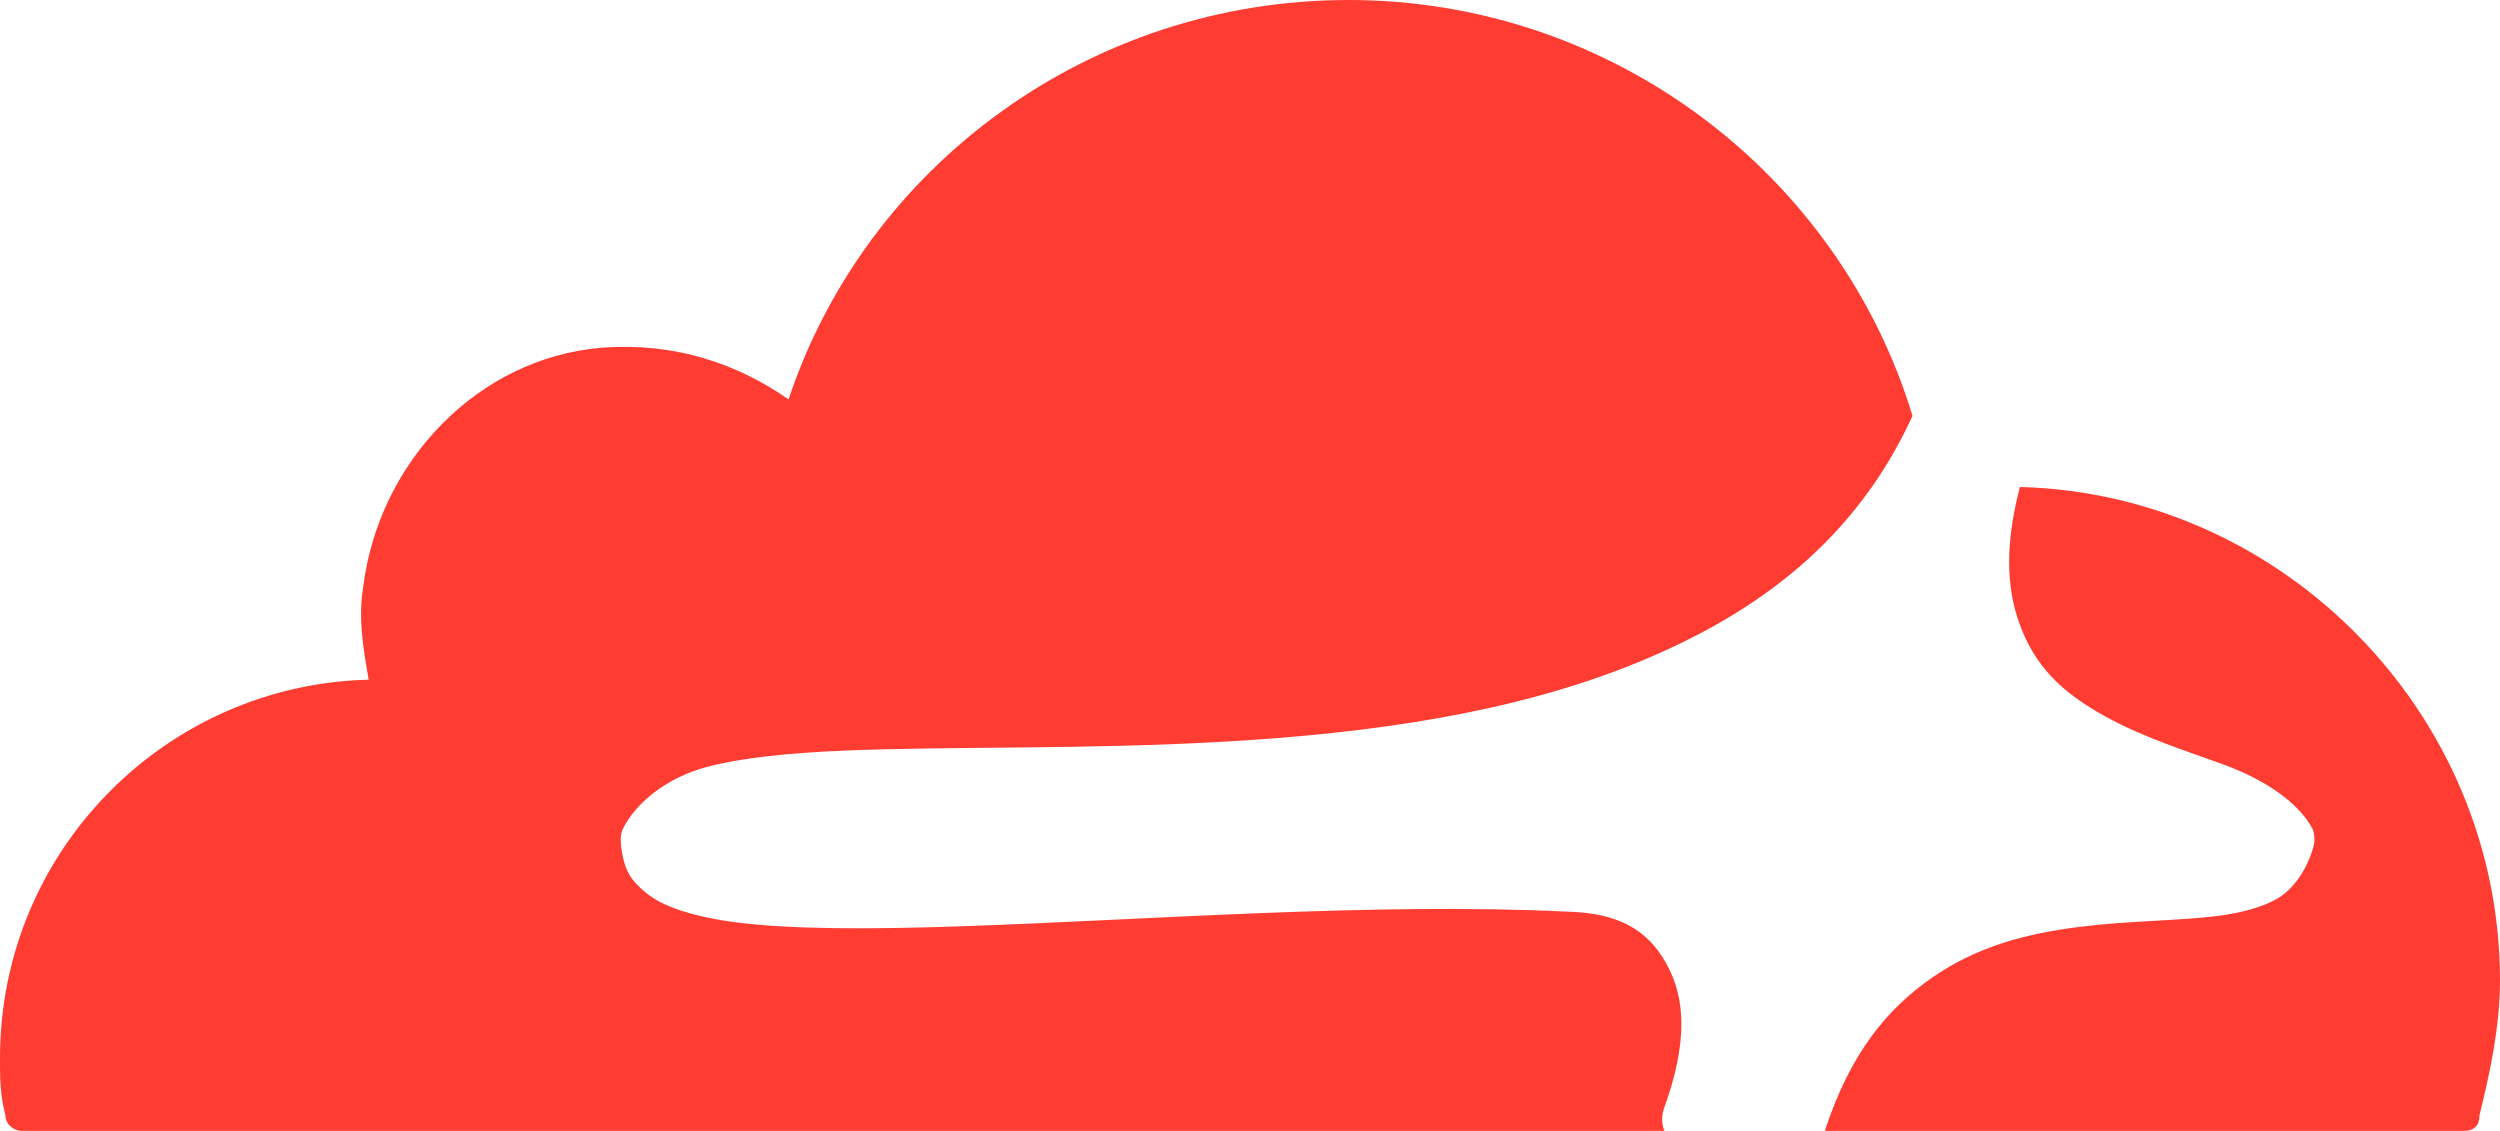 <svg viewBox="0 140.2 512 231.6" xmlns="http://www.w3.org/2000/svg"><path fill="rgb(255, 60, 50)" d="m512 341c0 9.5-2.1 19.1-4.2 27.6 0 2.1-1.1 3.2-3.2 3.2h-130.876c5.236-16.011 12.848-25.074 22.026-31.417 9.333-6.45 19.334-8.967 29.868-10.324 10.473-1.349 20.778-1.239 28.992-2.333 4.231-.564 8.785-1.696 11.973-3.605 3.449-2.065 6.371-6.69 7.363-11.185.122-.939.037-1.894-.249-2.797-3.012-5.932-10.651-10.565-18.311-13.362-7.581-2.769-16.311-5.495-24.104-9.787-7.803-4.297-13.58-9.117-17.031-17.364-3.127-7.474-4.002-16.484-.581-29.693 54.041 1.392 98.33 46.529 98.33 101.067zm-507.7 30.8c-1.1 0-3.2-1.1-3.2-3.2-1.1-4.3-1.1-7.5-1.1-11.7 0-42.5 34-76.5 75.5-77.5-1.1-6.4-2.2-12.7-1.1-19.1 3.2-25.5 23.4-46.8 48.9-48.9 14.8-1.1 27.6 3.2 38.2 10.6 15.9-47.8 61.6-81.8 114.7-81.8 54.057 0 100.486 35.742 115.484 85.177-11.679 25.405-31.588 40.356-56.265 50.478-25.499 10.46-54.866 14.488-83.879 16.19-28.988 1.7-57.017.956-78.755 1.884-10.93.467-20.752 1.411-28.066 3.354-7.695 2.045-14.372 6.96-17.238 12.825-.187.522-.307 1.066-.356 1.619-.04 2.49.639 5.893 1.929 7.883 1.218 1.878 3.561 3.894 5.614 5.043 3.705 2.074 9.368 3.542 15.407 4.355 11.751 1.581 28.39 1.529 47.11.888 37.374-1.279 84.457-4.909 123.502-3.004 10.683.222 16.615 3.652 20.507 10.524 4.014 7.087 4.538 16.191-.435 29.854-.516 1.489-.469 3.097.1 4.53z"/></svg>